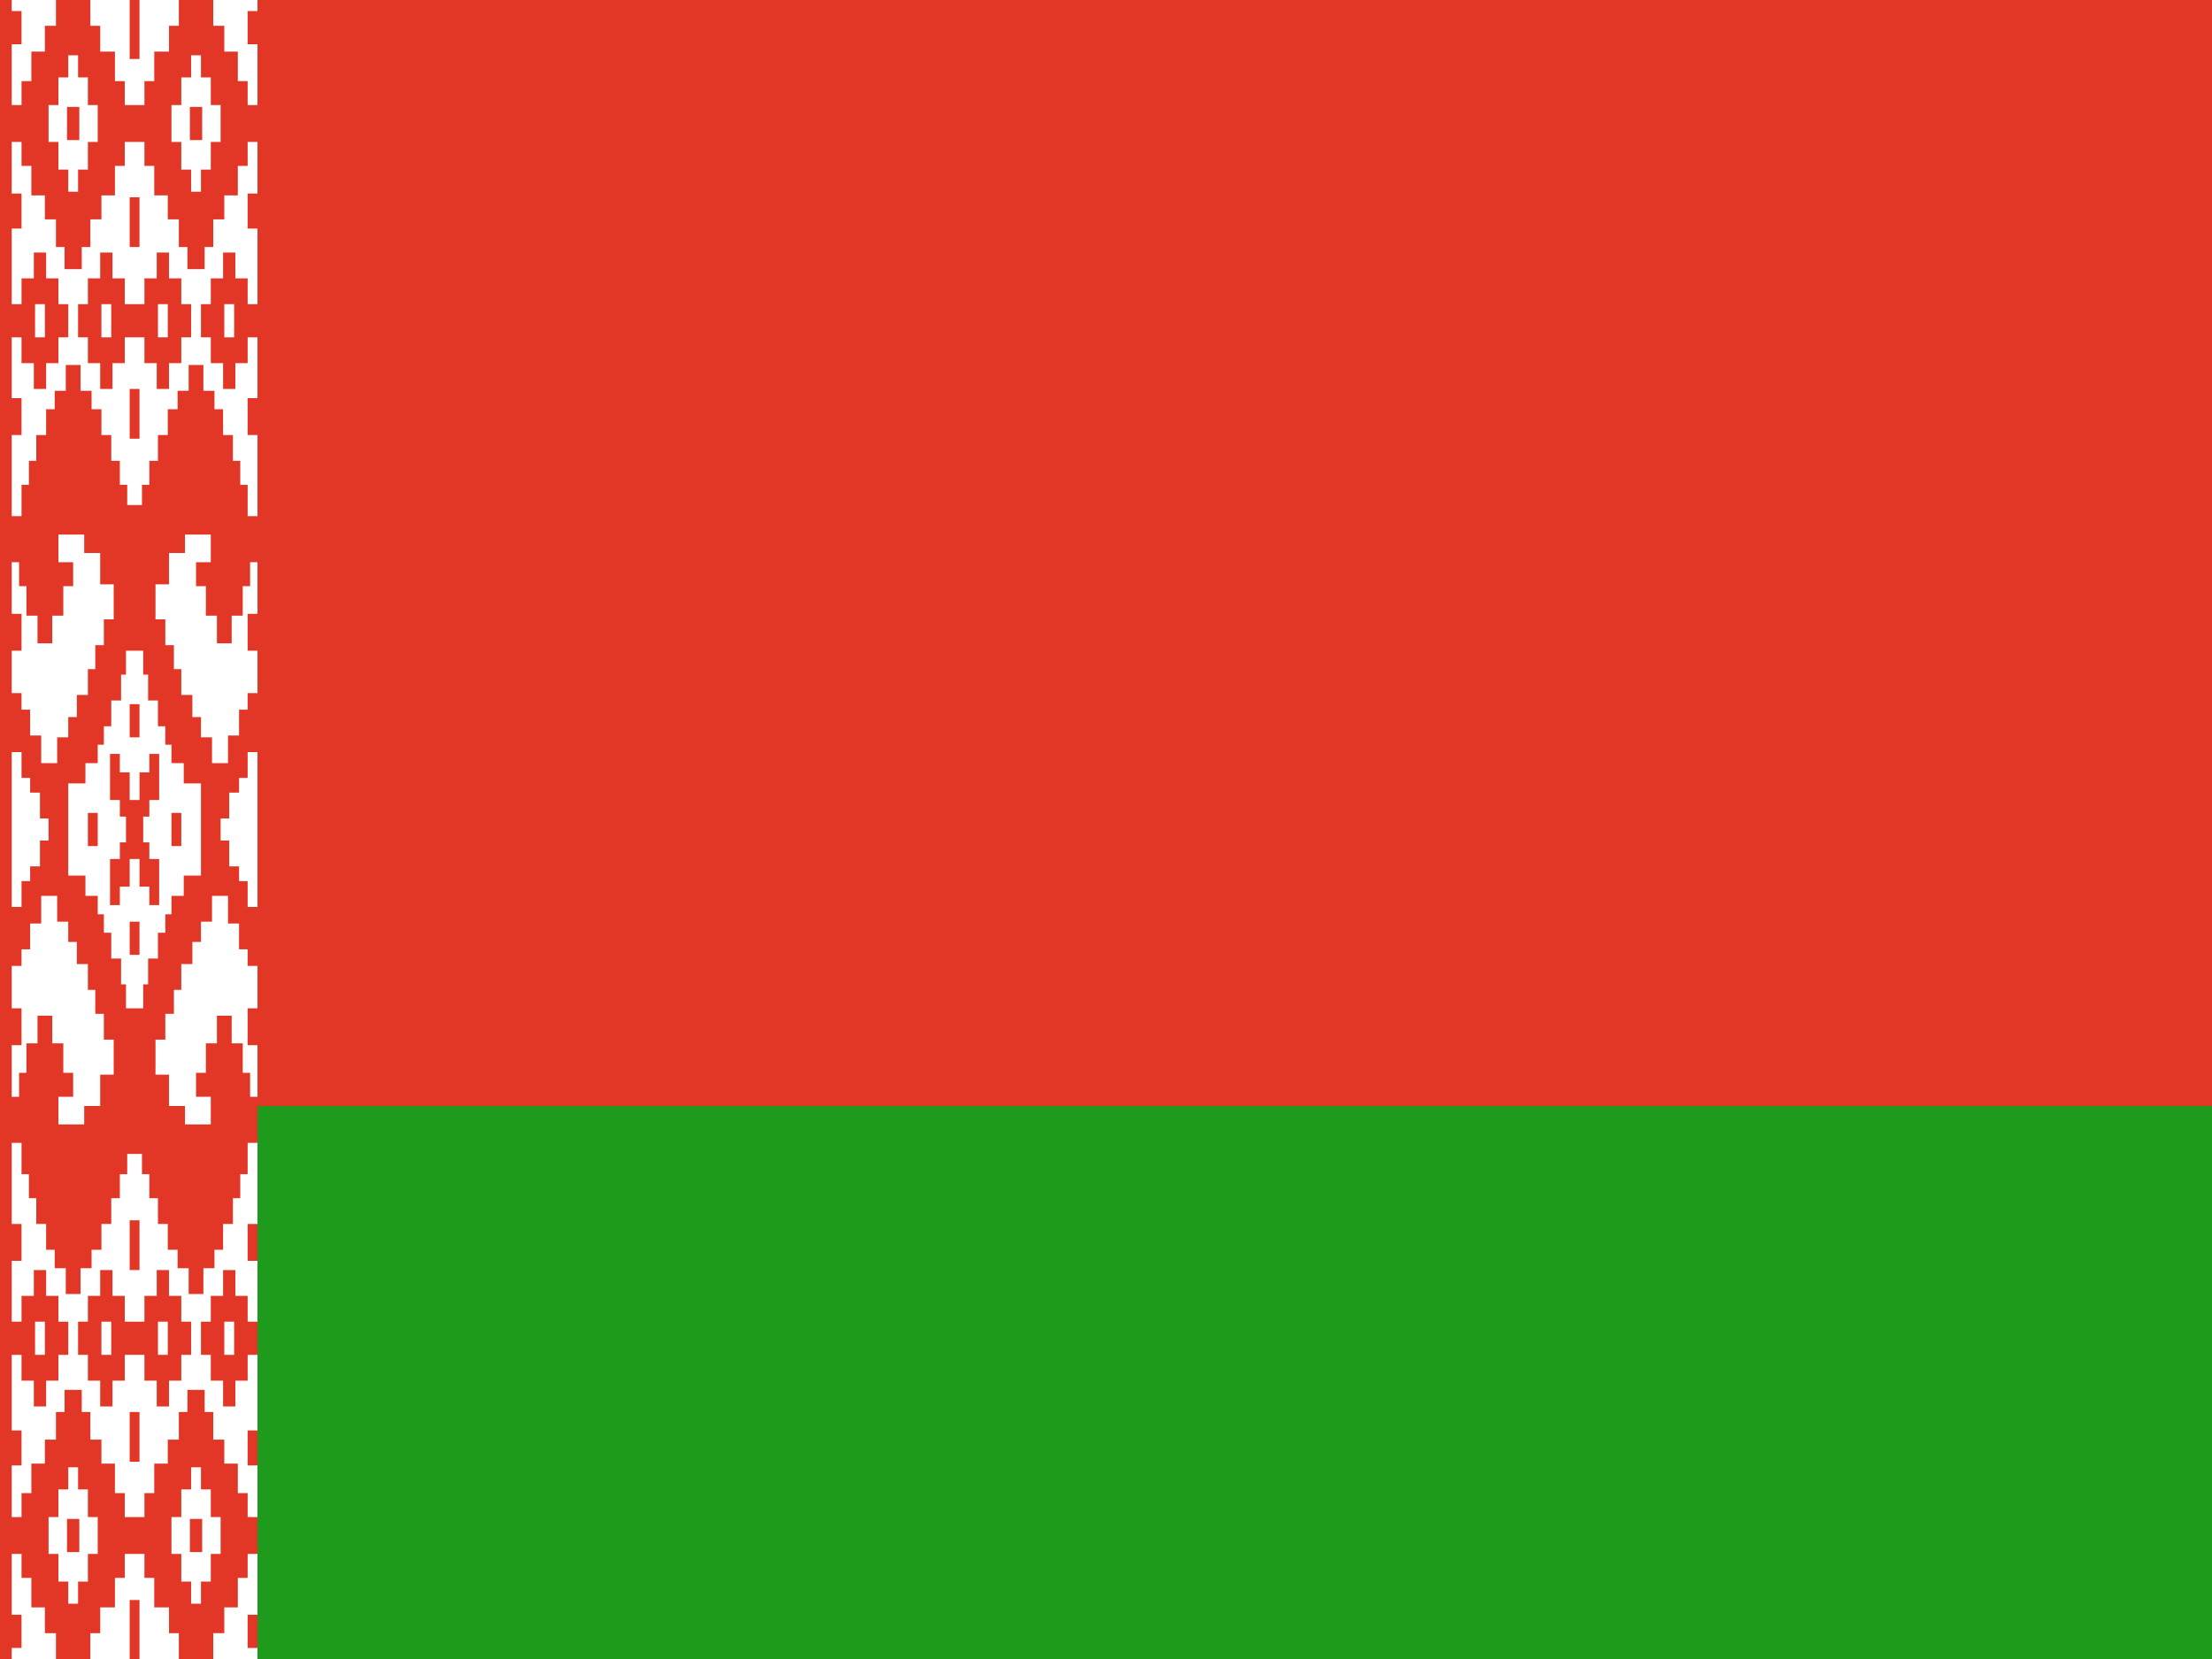 <svg width="160" height="120" viewBox="0 0 160 120" fill="none" xmlns="http://www.w3.org/2000/svg">
<path d="M0 0H160V120H0V0Z" fill="#E23726"/>
<path d="M4.047 0V1.867H3.247V3.733H2.269V5.867H1.558V7.6H0.847V3.2H1.558V0.8H0.847V0H4.047Z" fill="white"/>
<path d="M6.536 0V1.867H7.247V3.733H8.313V5.867H9.024V7.6H10.447V5.867H11.158V3.733H12.225V1.867H12.936V0H10.091V4.267H9.38V0H6.536Z" fill="white"/>
<path d="M15.425 0V1.867H16.224V3.733H17.202V5.867H17.913V7.6H18.625V3.2H17.913V0.8H18.625V0H15.425Z" fill="white"/>
<path d="M7.336 24.4H8.047V22H7.336V24.4Z" fill="white"/>
<path d="M11.425 24.4H12.136V22H11.425V24.4Z" fill="white"/>
<path fill-rule="evenodd" clip-rule="evenodd" d="M18.625 10.267H17.913V12H17.202V14.133H16.224V15.867H15.425V17.867H14.802V19.467H13.558V17.867H12.936V15.867H12.136V14.133H11.158V12H10.447V10.267H9.024V12H8.313V14.133H7.336V15.867H6.536V17.867H5.913V19.467H4.669V17.867H4.047V15.867H3.247V14.133H2.269V12H1.558V10.267H0.847V14H1.558V16.533H0.847V22H1.558V20.133H2.447V18.267H3.336V20.133H4.224V22H4.936V24.4H4.224V26.267H3.336V28.133H2.447V26.267H1.558V24.4H0.847V28.8H1.558V31.467H0.847V37.333H1.558V35.067H2.091V33.333H2.624V31.467H3.336V29.6H3.958V28.267H4.758V26.4H5.824V28.267H6.624V29.6H7.336V31.467H8.047V33.333H8.669V35.067H9.202V36.533H10.269V35.067H10.802V33.333H11.425V31.467H12.136V29.6H12.847V28.267H13.647V26.4H14.713V28.267H15.513V29.6H16.136V31.467H16.847V33.333H17.38V35.067H17.913V37.333H18.625V31.467H17.913V28.8H18.625V24.4H17.913V26.267H17.024V28.133H16.136V26.267H15.247V24.4H14.536V22H15.247V20.133H16.136V18.267H17.024V20.133H17.913V22H18.625V16.533H17.913V14H18.625V10.267ZM9.38 17.867V14.267H10.091V17.867H9.38ZM9.024 20.133V22H10.447V20.133H11.336V18.267H12.225V20.133H13.113V22H13.825V24.4H13.113V26.267H12.225V28.133H11.336V26.267H10.447V24.4H9.024V26.267H8.136V28.133H7.247V26.267H6.358V24.4H5.647V22H6.358V20.133H7.247V18.267H8.136V20.133H9.024ZM9.38 31.733V28.133H10.091V31.733H9.38Z" fill="white"/>
<path d="M18.625 40.667H18.091V42.4H17.558V44.533H16.758V46.533H15.691V44.533H14.891V42.4H14.18V40.667H15.247V38.667H13.38V40H12.225V42.267H11.247V44.8H11.958V46.667H12.58V48.4H13.113V50.267H13.913V51.867H14.536V53.333H15.336V55.2H16.491V53.2H17.291V51.333H17.913V50.133H18.625V47.067H17.913V44.4H18.625V40.667Z" fill="white"/>
<path d="M18.625 54.4H17.913V56.267H17.291V57.333H16.58V59.2H15.958V60.8H16.58V62.667H17.291V63.733H17.913V65.6H18.625V54.4Z" fill="white"/>
<path d="M18.625 69.867H17.913V68.667H17.291V66.8H16.491V64.8H15.336V66.667H14.536V68.133H13.913V69.733H13.113V71.6H12.58V73.333H11.958V75.2H11.247V77.733H12.225V80H13.38V81.333H15.247V79.333H14.18V77.6H14.891V75.467H15.691V73.467H16.758V75.467H17.558V77.6H18.091V79.333H18.625V75.6H17.913V72.933H18.625V69.867Z" fill="white"/>
<path d="M7.336 95.6H8.047V98H7.336V95.6Z" fill="white"/>
<path d="M12.136 95.6H11.425V98H12.136V95.6Z" fill="white"/>
<path fill-rule="evenodd" clip-rule="evenodd" d="M19.336 82.667H17.913V84.933H17.38V86.667H16.847V88.533H16.136V90.4H15.513V91.733H14.713V93.6H13.647V91.733H12.847V90.4H12.136V88.533H11.425V86.667H10.802V84.933H10.269V83.467H9.202V84.933H8.669V86.667H8.047V88.533H7.336V90.4H6.624V91.733H5.824V93.6H4.758V91.733H3.958V90.4H3.336V88.533H2.624V86.667H2.091V84.933H1.558V82.667H0.847V88.533H1.558V91.2H0.847V95.6H1.558V93.733H2.447V91.867H3.336V93.733H4.224V95.6H4.936V98H4.224V99.867H3.336V101.733H2.447V99.867H1.558V98H0.847V103.467H1.558V106H0.847V109.733H1.558V108H2.269V105.867H3.247V104.133H4.047V102.133H4.669V100.533H5.913V102.133H6.536V104.133H7.336V105.867H8.313V108H9.024V109.733H10.447V108H11.158V105.867H12.136V104.133H12.936V102.133H13.558V100.533H14.802V102.133H15.425V104.133H16.224V105.867H17.202V108H17.913V109.733H19.336V106H17.913V103.467H19.336V98H17.913V99.867H17.024V101.733H16.136V99.867H15.247V98H14.536V95.6H15.247V93.733H16.136V91.867H17.024V93.733H17.913V95.6H19.336V91.2H17.913V88.533H19.336V82.667ZM9.38 105.733V102.133H10.091V105.733H9.38ZM9.024 98V99.867H8.136V101.733H7.247V99.867H6.358V98H5.647V95.6H6.358V93.733H7.247V91.867H8.136V93.733H9.024V95.6H10.447V93.733H11.336V91.867H12.225V93.733H13.113V95.6H13.825V98H13.113V99.867H12.225V101.733H11.336V99.867H10.447V98H9.024ZM9.38 91.867V88.267H10.091V91.867H9.38Z" fill="white"/>
<path d="M19.336 112.4H17.913V114.133H17.202V116.267H16.224V118.133H15.425V120H18.625L19.158 119.2H17.913V116.8H19.336V112.4Z" fill="white"/>
<path d="M12.936 120V118.133H12.225V116.267H11.158V114.133H10.447V112.4H9.024V114.133H8.313V116.267H7.247V118.133H6.536V120H9.38V115.733H10.091V120H12.936Z" fill="white"/>
<path d="M4.047 120V118.133H3.247V116.267H2.269V114.133H1.558V112.4H0.847V116.8H1.558V119.2H0.847V120H4.047Z" fill="white"/>
<path d="M0.847 79.333H1.38V77.6H1.913V75.467H2.713V73.467H3.78V75.467H4.58V77.6H5.291V79.333H4.224V81.333H6.091V80H7.247V77.733H8.224V75.2H7.513V73.333H6.891V71.6H6.358V69.733H5.558V68.133H4.936V66.667H4.136V64.8H2.98V66.8H2.18V68.667H1.558V69.867H0.847V72.933H1.558V75.6H0.847V79.333Z" fill="white"/>
<path d="M0.847 65.6H1.558V63.733H2.18V62.667H2.891V60.8H3.513V59.2H2.891V57.333H2.18V56.267H1.558V54.4H0.847V65.6Z" fill="white"/>
<path d="M0.847 50.133H1.558V51.333H2.18V53.2H2.98V55.2H4.136V53.333H4.936V51.867H5.558V50.267H6.358V48.4H6.891V46.667H7.513V44.8H8.224V42.267H7.247V40H6.091V38.667H4.224V40.667H5.291V42.4H4.58V44.533H3.78V46.533H2.713V44.533H1.913V42.4H1.38V40.667H0.847V44.4H1.558V47.067H0.847V50.133Z" fill="white"/>
<path fill-rule="evenodd" clip-rule="evenodd" d="M6.358 10.267V12.267H5.647V13.867H4.936V12.267H4.224V10.267H3.513V7.6H4.224V5.6H4.936V4H5.647V5.6H6.358V7.6H7.069V10.267H6.358ZM4.847 10.133H5.736V7.733H4.847V10.133Z" fill="white"/>
<path d="M3.247 24.4H2.536V22H3.247V24.4Z" fill="white"/>
<path fill-rule="evenodd" clip-rule="evenodd" d="M13.113 10.267V12.267H13.825V13.867H14.536V12.267H15.247V10.267H15.958V7.6H15.247V5.6H14.536V4H13.825V5.6H13.113V7.6H12.402V10.267H13.113ZM14.624 10.133H13.736V7.733H14.624V10.133Z" fill="white"/>
<path d="M16.224 24.4H16.936V22H16.224V24.4Z" fill="white"/>
<path fill-rule="evenodd" clip-rule="evenodd" d="M6.358 109.733V107.733H5.647V106.133H4.936V107.733H4.224V109.733H3.513V112.4H4.224V114.4H4.936V116H5.647V114.4H6.358V112.4H7.069V109.733H6.358ZM5.736 109.867V112.267H4.847V109.867H5.736Z" fill="white"/>
<path d="M2.536 95.6V98H3.247V95.6H2.536Z" fill="white"/>
<path fill-rule="evenodd" clip-rule="evenodd" d="M13.113 107.733V109.733H12.402V112.4H13.113V114.4H13.825V116H14.536V114.4H15.247V112.4H15.958V109.733H15.247V107.733H14.536V106.133H13.825V107.733H13.113ZM13.736 109.867H14.624V112.267H13.736V109.867Z" fill="white"/>
<path d="M16.936 95.6H16.224V98H16.936V95.6Z" fill="white"/>
<path fill-rule="evenodd" clip-rule="evenodd" d="M4.936 56.667H6.18V55.2H7.069V53.867H7.513V52.533H8.047V50.667H8.758V48.8H9.113V47.067H10.358V48.8H10.713V50.667H11.425V52.533H11.958V53.867H12.402V55.2H13.291V56.667H14.536V63.333H13.291V64.8H12.402V66.133H11.958V67.467H11.425V69.333H10.713V71.2H10.358V72.933H9.113V71.2H8.758V69.333H8.047V67.467H7.513V66.133H7.069V64.8H6.18V63.333H4.936V56.667ZM6.358 61.2H7.069V58.8H6.358V61.2ZM13.113 61.2V58.8H12.402V61.2H13.113ZM9.38 53.333H10.091V50.933H9.38V53.333ZM9.38 66.667V69.067H10.091V66.667H9.38ZM9.38 57.867V55.867H8.669V54.533H7.958V57.867H8.669V59.067H9.113V60.933H8.669V62.133H7.958V65.467H8.669V64.133H9.38V62.133H10.091V64.133H10.802V65.467H11.513V62.133H10.802V60.933H10.358V59.067H10.802V57.867H11.513V54.533H10.802V55.867H10.091V57.867H9.38Z" fill="white"/>
<path d="M18.624 80H160V120H18.624V80Z" fill="#1E9A1C"/>
</svg>
